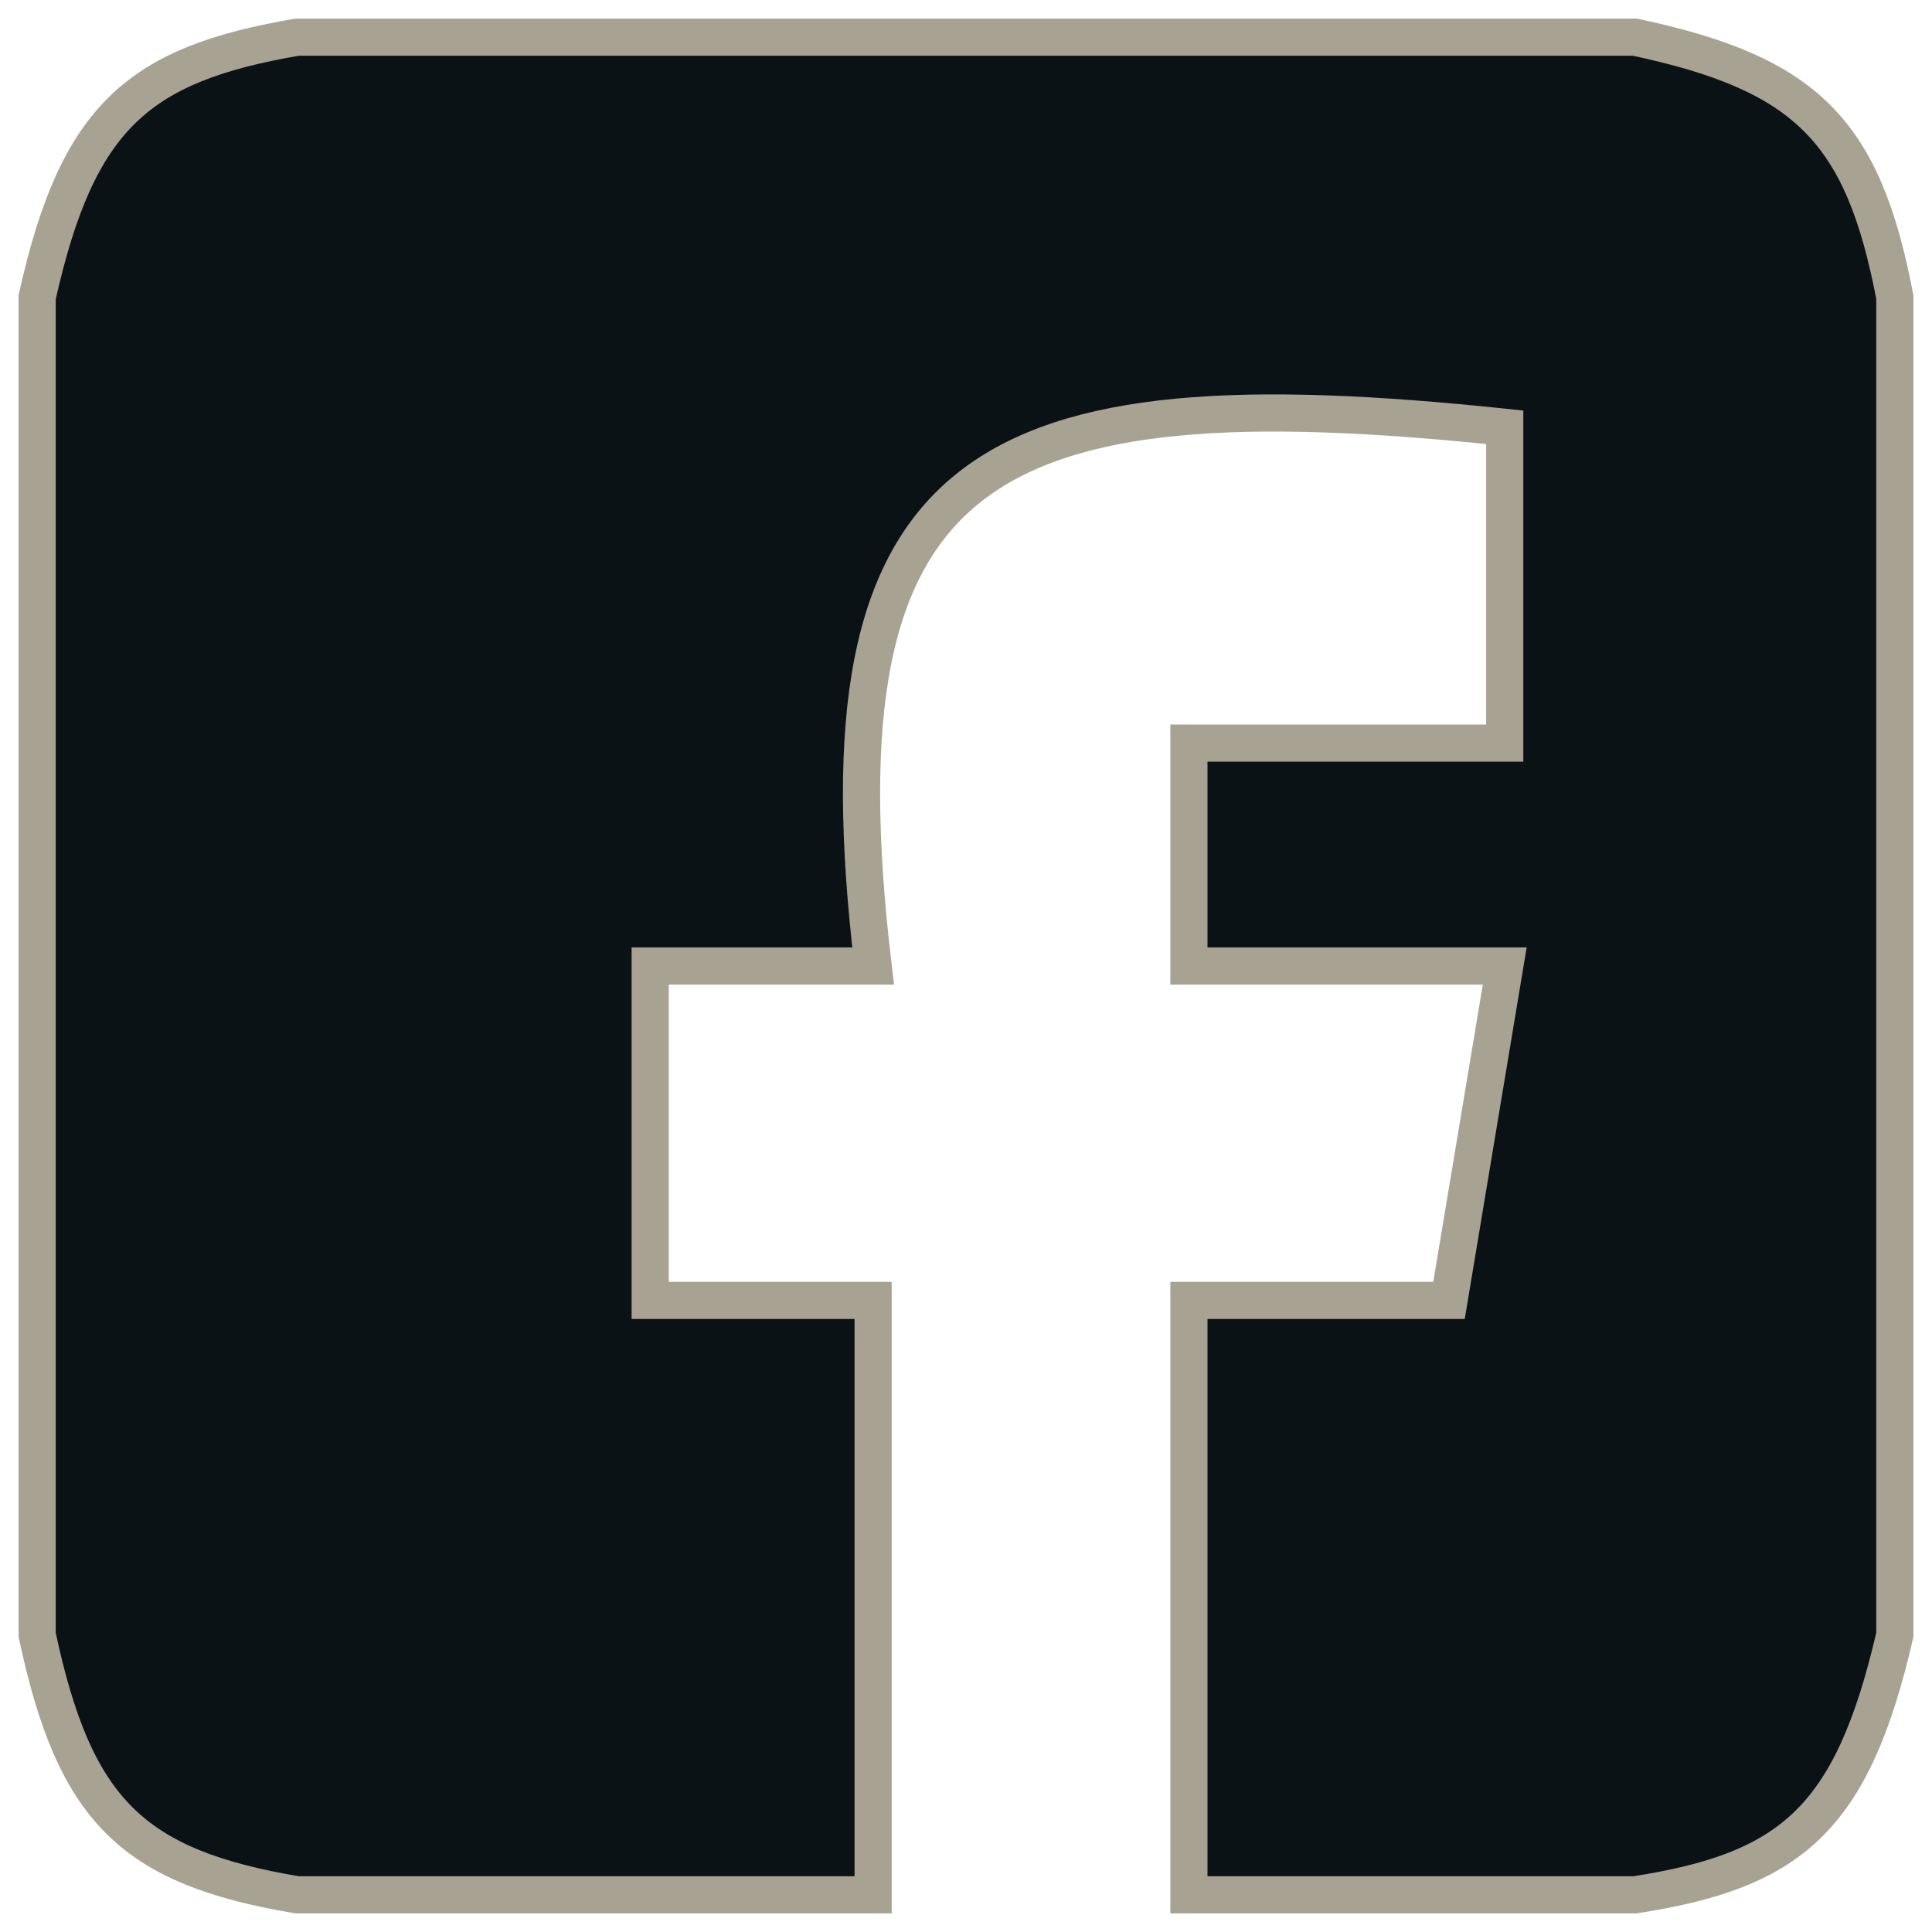<svg width="52" height="52" viewBox="0 0 52 52" fill="none" xmlns="http://www.w3.org/2000/svg">
<path d="M23.5 51V35H17.5V26H23.5C21.881 12.409 26.42 10.018 40.5 11.5V20H32V26H40.5L39 35H32V51H44C48.21 50.349 49.852 48.97 51 44V8C50.148 3.527 48.635 1.982 44 1H8C3.727 1.732 2.086 3.125 1 8V44C2.005 48.728 3.549 50.252 8 51H23.5Z" fill="#0B1215" stroke="#A8A293"/>
</svg>
